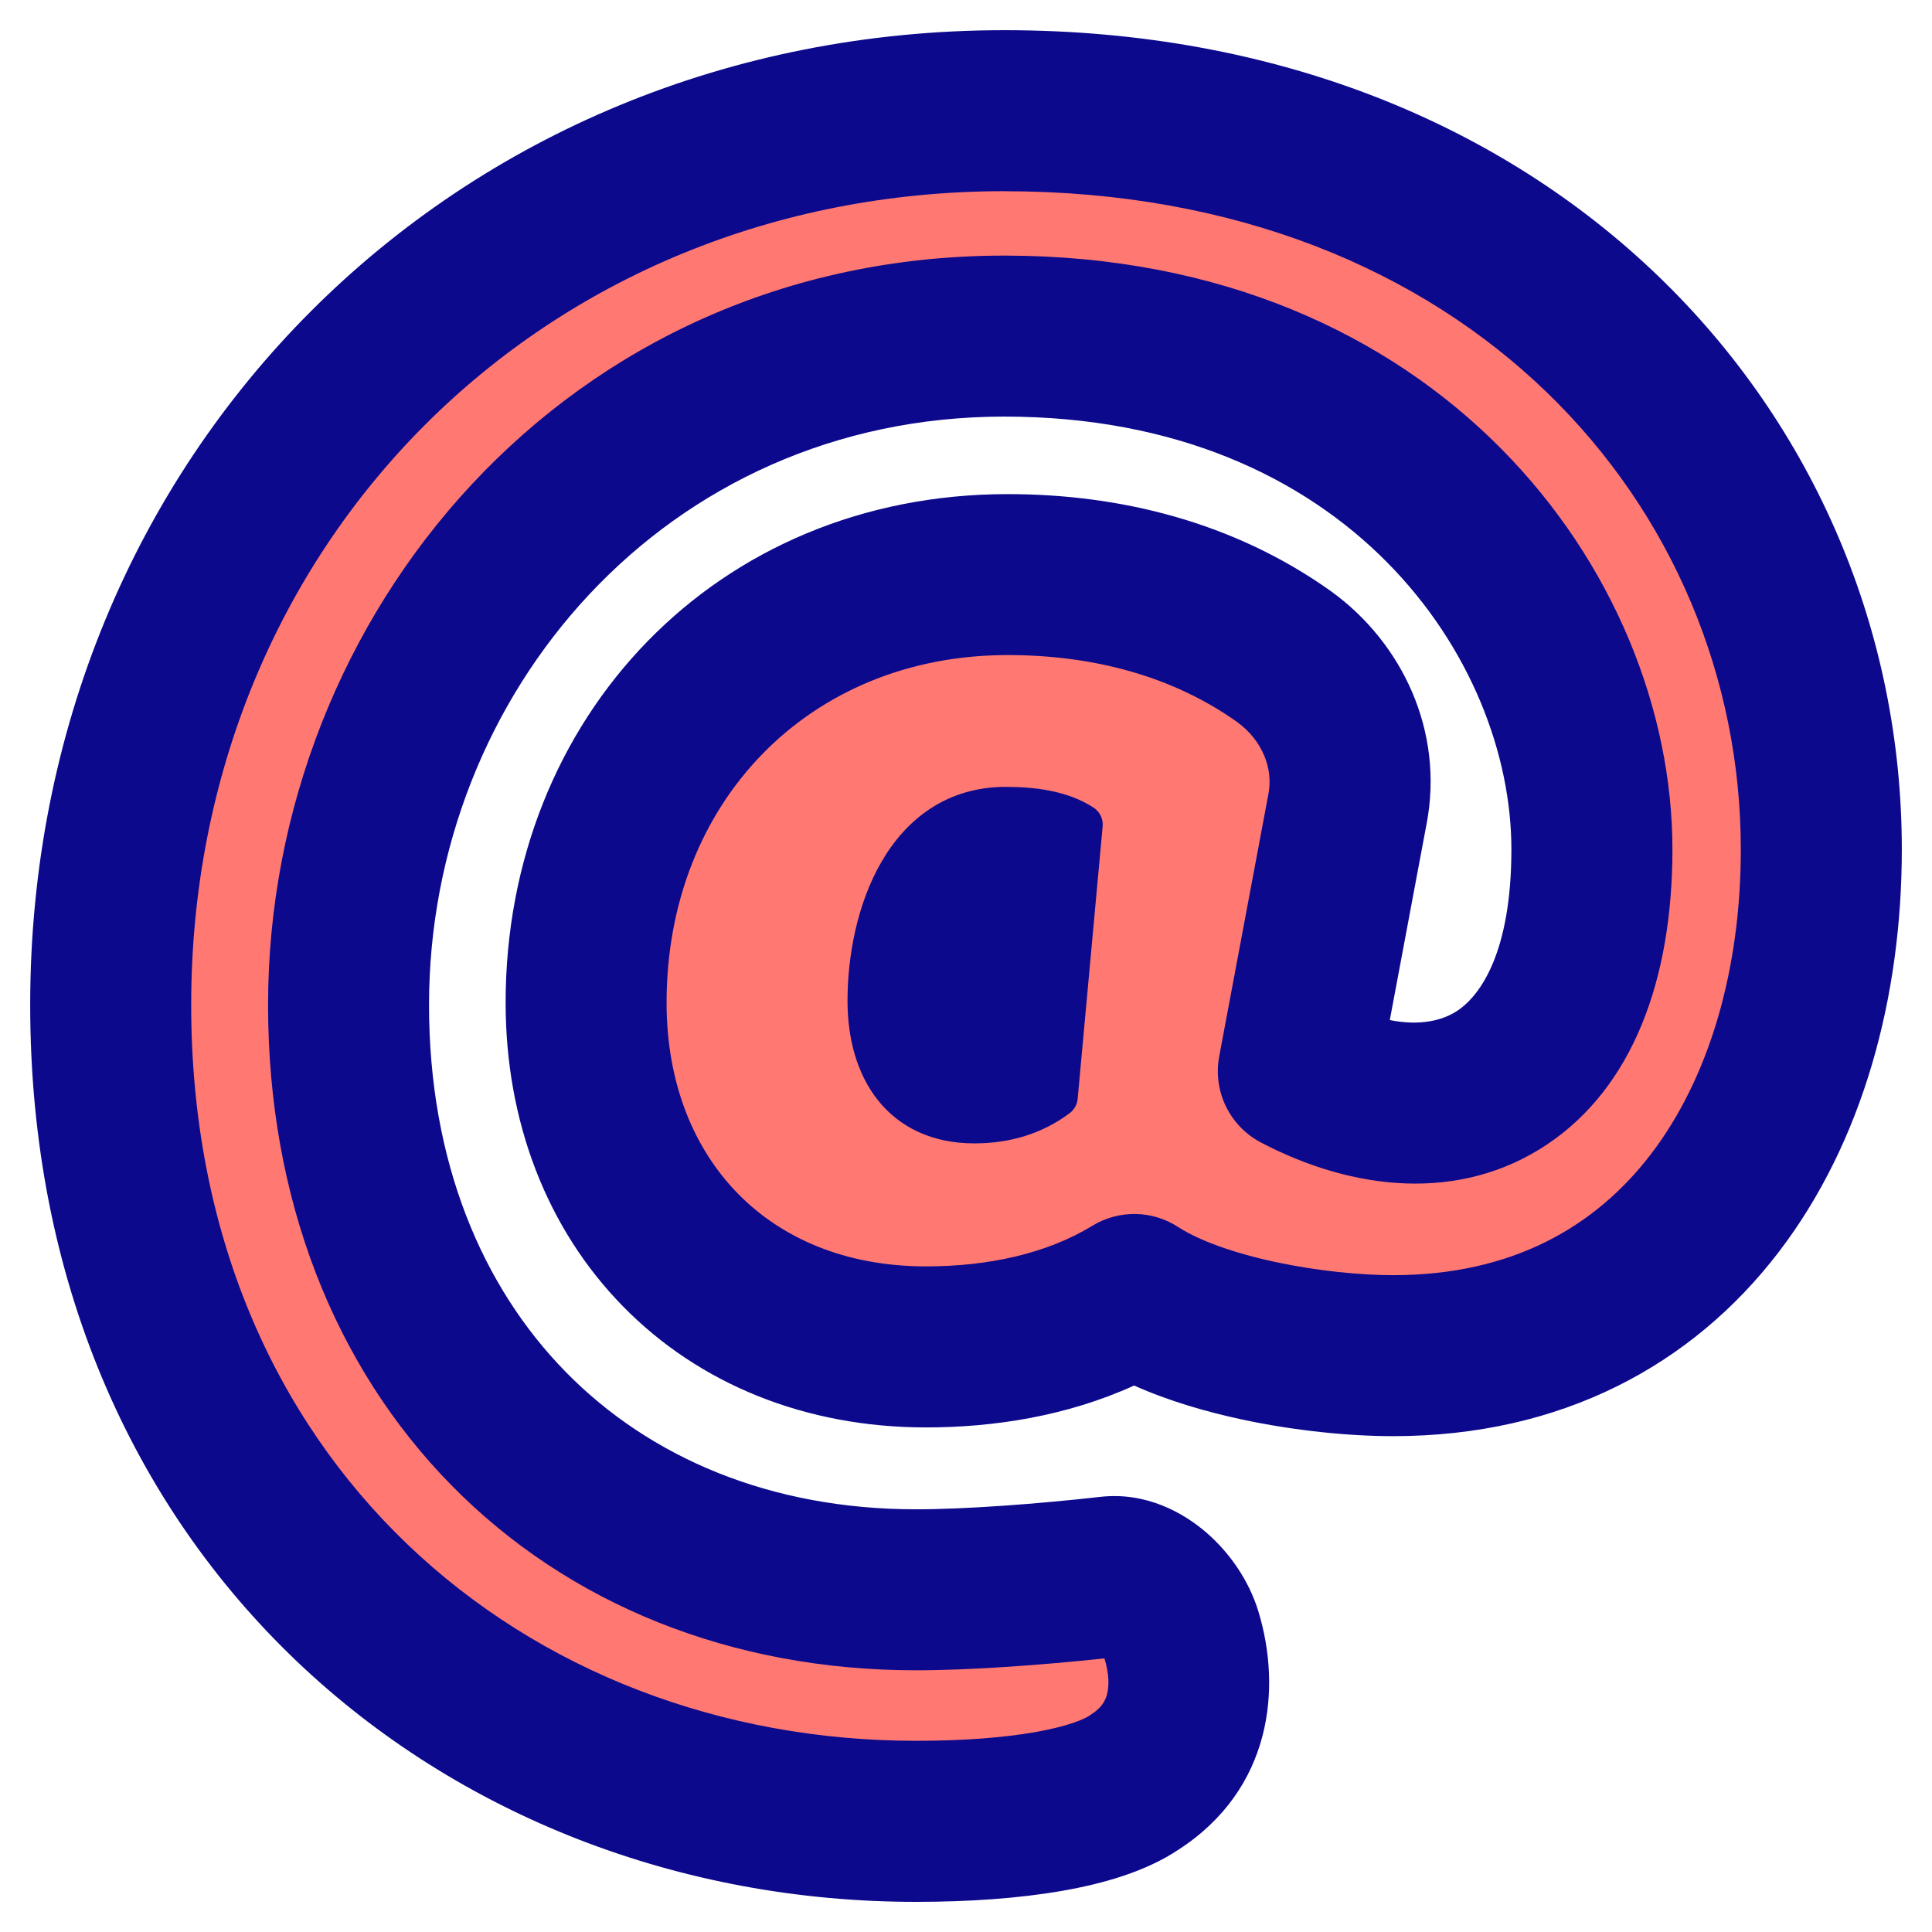 <svg xmlns="http://www.w3.org/2000/svg" fill="none" viewBox="0 0 48 48" id="Sign-At--Streamline-Plump">
  <desc>
    Sign At Streamline Icon: https://streamlinehq.com
  </desc>
  <g id="sign-at--mail-email-at-sign-read-address">
    <path id="Vector" fill="#ff7972" d="m32.257 26.614 1.223 -6.521c0.279 -1.463 -0.378 -2.909 -1.573 -3.777 -2.019 -1.437 -4.419 -2.04 -6.872 -2.04 -6.083 0 -10.473 4.602 -10.473 10.636 0 4.984 3.438 8.552 8.445 8.552 1.784 0 3.635 -0.36 5.175 -1.302 1.605 1.045 4.527 1.519 6.43 1.519 7.123 0 10.639 -5.907 10.639 -12.579 0 -9.659 -7.727 -18.352 -20.298 -18.352C12.382 2.75 2.75 12.409 2.75 24.966S12.063 45.25 22.758 45.25c2.484 0 4.485 -0.329 5.423 -0.966 1.364 -0.874 1.583 -2.324 1.172 -3.669 -0.226 -0.74 -1.02 -1.526 -1.789 -1.439 -1.576 0.179 -3.457 0.322 -4.806 0.322 -8.196 0 -14.097 -5.839 -14.097 -14.532 0 -8.693 6.632 -16.616 16.291 -16.616 9.659 0 14.6 6.957 14.6 12.752 0 5.795 -3.517 7.492 -7.295 5.511Z" stroke-width="1"></path>
    <path id="Union" fill="#0c098c" fill-rule="evenodd" d="M24.952 4.75C13.489 4.75 4.75 13.511 4.75 24.966 4.75 36.333 13.081 43.25 22.758 43.25c1.163 0 2.163 -0.078 2.947 -0.214 0.834 -0.145 1.235 -0.327 1.353 -0.406l0.013 -0.009c0.01 -0.007 0.02 -0.013 0.03 -0.02 0.268 -0.172 0.358 -0.341 0.401 -0.499 0.053 -0.194 0.06 -0.496 -0.059 -0.891 -0.001 -0.002 -0.003 -0.005 -0.005 -0.009 -1.54 0.165 -3.33 0.296 -4.681 0.296 -4.587 0 -8.641 -1.642 -11.549 -4.605 -2.907 -2.962 -4.548 -7.117 -4.548 -11.927 0 -9.667 7.401 -18.616 18.291 -18.616 10.78 0 16.6 7.868 16.6 14.752 0 3.235 -0.985 5.912 -3.121 7.336 -2.166 1.444 -4.819 1.144 -7.102 -0.053 -0.778 -0.408 -1.199 -1.276 -1.037 -2.14l1.223 -6.521 0.001 -0.006c0.118 -0.619 -0.145 -1.317 -0.777 -1.779 -1.61 -1.143 -3.578 -1.664 -5.704 -1.664 -4.932 0 -8.473 3.66 -8.473 8.636 0 2.023 0.691 3.641 1.773 4.745 1.078 1.1 2.66 1.807 4.672 1.807 1.542 0 2.997 -0.315 4.131 -1.008 0.658 -0.402 1.488 -0.391 2.135 0.03 0.504 0.328 1.361 0.644 2.429 0.872 1.037 0.221 2.103 0.324 2.91 0.324 2.938 0 5.011 -1.186 6.403 -3.003 1.439 -1.879 2.236 -4.562 2.236 -7.575 0 -8.488 -6.764 -16.352 -18.298 -16.352ZM0.75 24.966C0.75 11.307 11.274 0.75 24.952 0.75 38.56 0.75 47.25 10.272 47.25 21.102c0 3.658 -0.96 7.264 -3.06 10.007 -2.147 2.804 -5.393 4.572 -9.579 4.572 -1.097 0 -2.443 -0.134 -3.744 -0.412 -0.88 -0.188 -1.826 -0.459 -2.69 -0.846 -1.678 0.764 -3.498 1.041 -5.17 1.041 -2.994 0 -5.635 -1.076 -7.528 -3.007 -1.889 -1.926 -2.917 -4.585 -2.917 -7.545 0 -7.091 5.239 -12.636 12.473 -12.636 2.776 0 5.606 0.685 8.031 2.411l0.015 0.011c1.753 1.272 2.801 3.464 2.363 5.767l-0.001 0.003 -0.914 4.875c0.769 0.154 1.326 0.004 1.681 -0.233 0.567 -0.378 1.34 -1.447 1.34 -4.008 0 -4.707 -4.061 -10.752 -12.6 -10.752 -8.428 0 -14.291 6.897 -14.291 14.616 0 3.884 1.31 6.994 3.402 9.125 2.091 2.13 5.085 3.407 8.695 3.407 1.243 0 3.041 -0.135 4.58 -0.309 1.136 -0.129 2.063 0.394 2.629 0.881 0.583 0.502 1.065 1.197 1.298 1.961 0.582 1.903 0.345 4.417 -1.985 5.924 -0.818 0.547 -1.875 0.845 -2.888 1.022 -1.072 0.187 -2.313 0.274 -3.635 0.274C11.046 47.25 0.75 38.712 0.75 24.966Zm24.242 -5.417c-1.481 0 -2.487 0.814 -3.098 1.873 -0.6 1.04 -0.838 2.337 -0.838 3.446 0 0.918 0.227 1.8 0.753 2.463 0.539 0.679 1.352 1.076 2.397 1.076 0.896 0 1.694 -0.245 2.37 -0.751 0.113 -0.085 0.185 -0.214 0.198 -0.354l0.621 -6.772c0.017 -0.184 -0.069 -0.362 -0.224 -0.464 -0.671 -0.44 -1.529 -0.516 -2.178 -0.516Z" clip-rule="evenodd" stroke-width="1"></path>
  </g>
</svg>